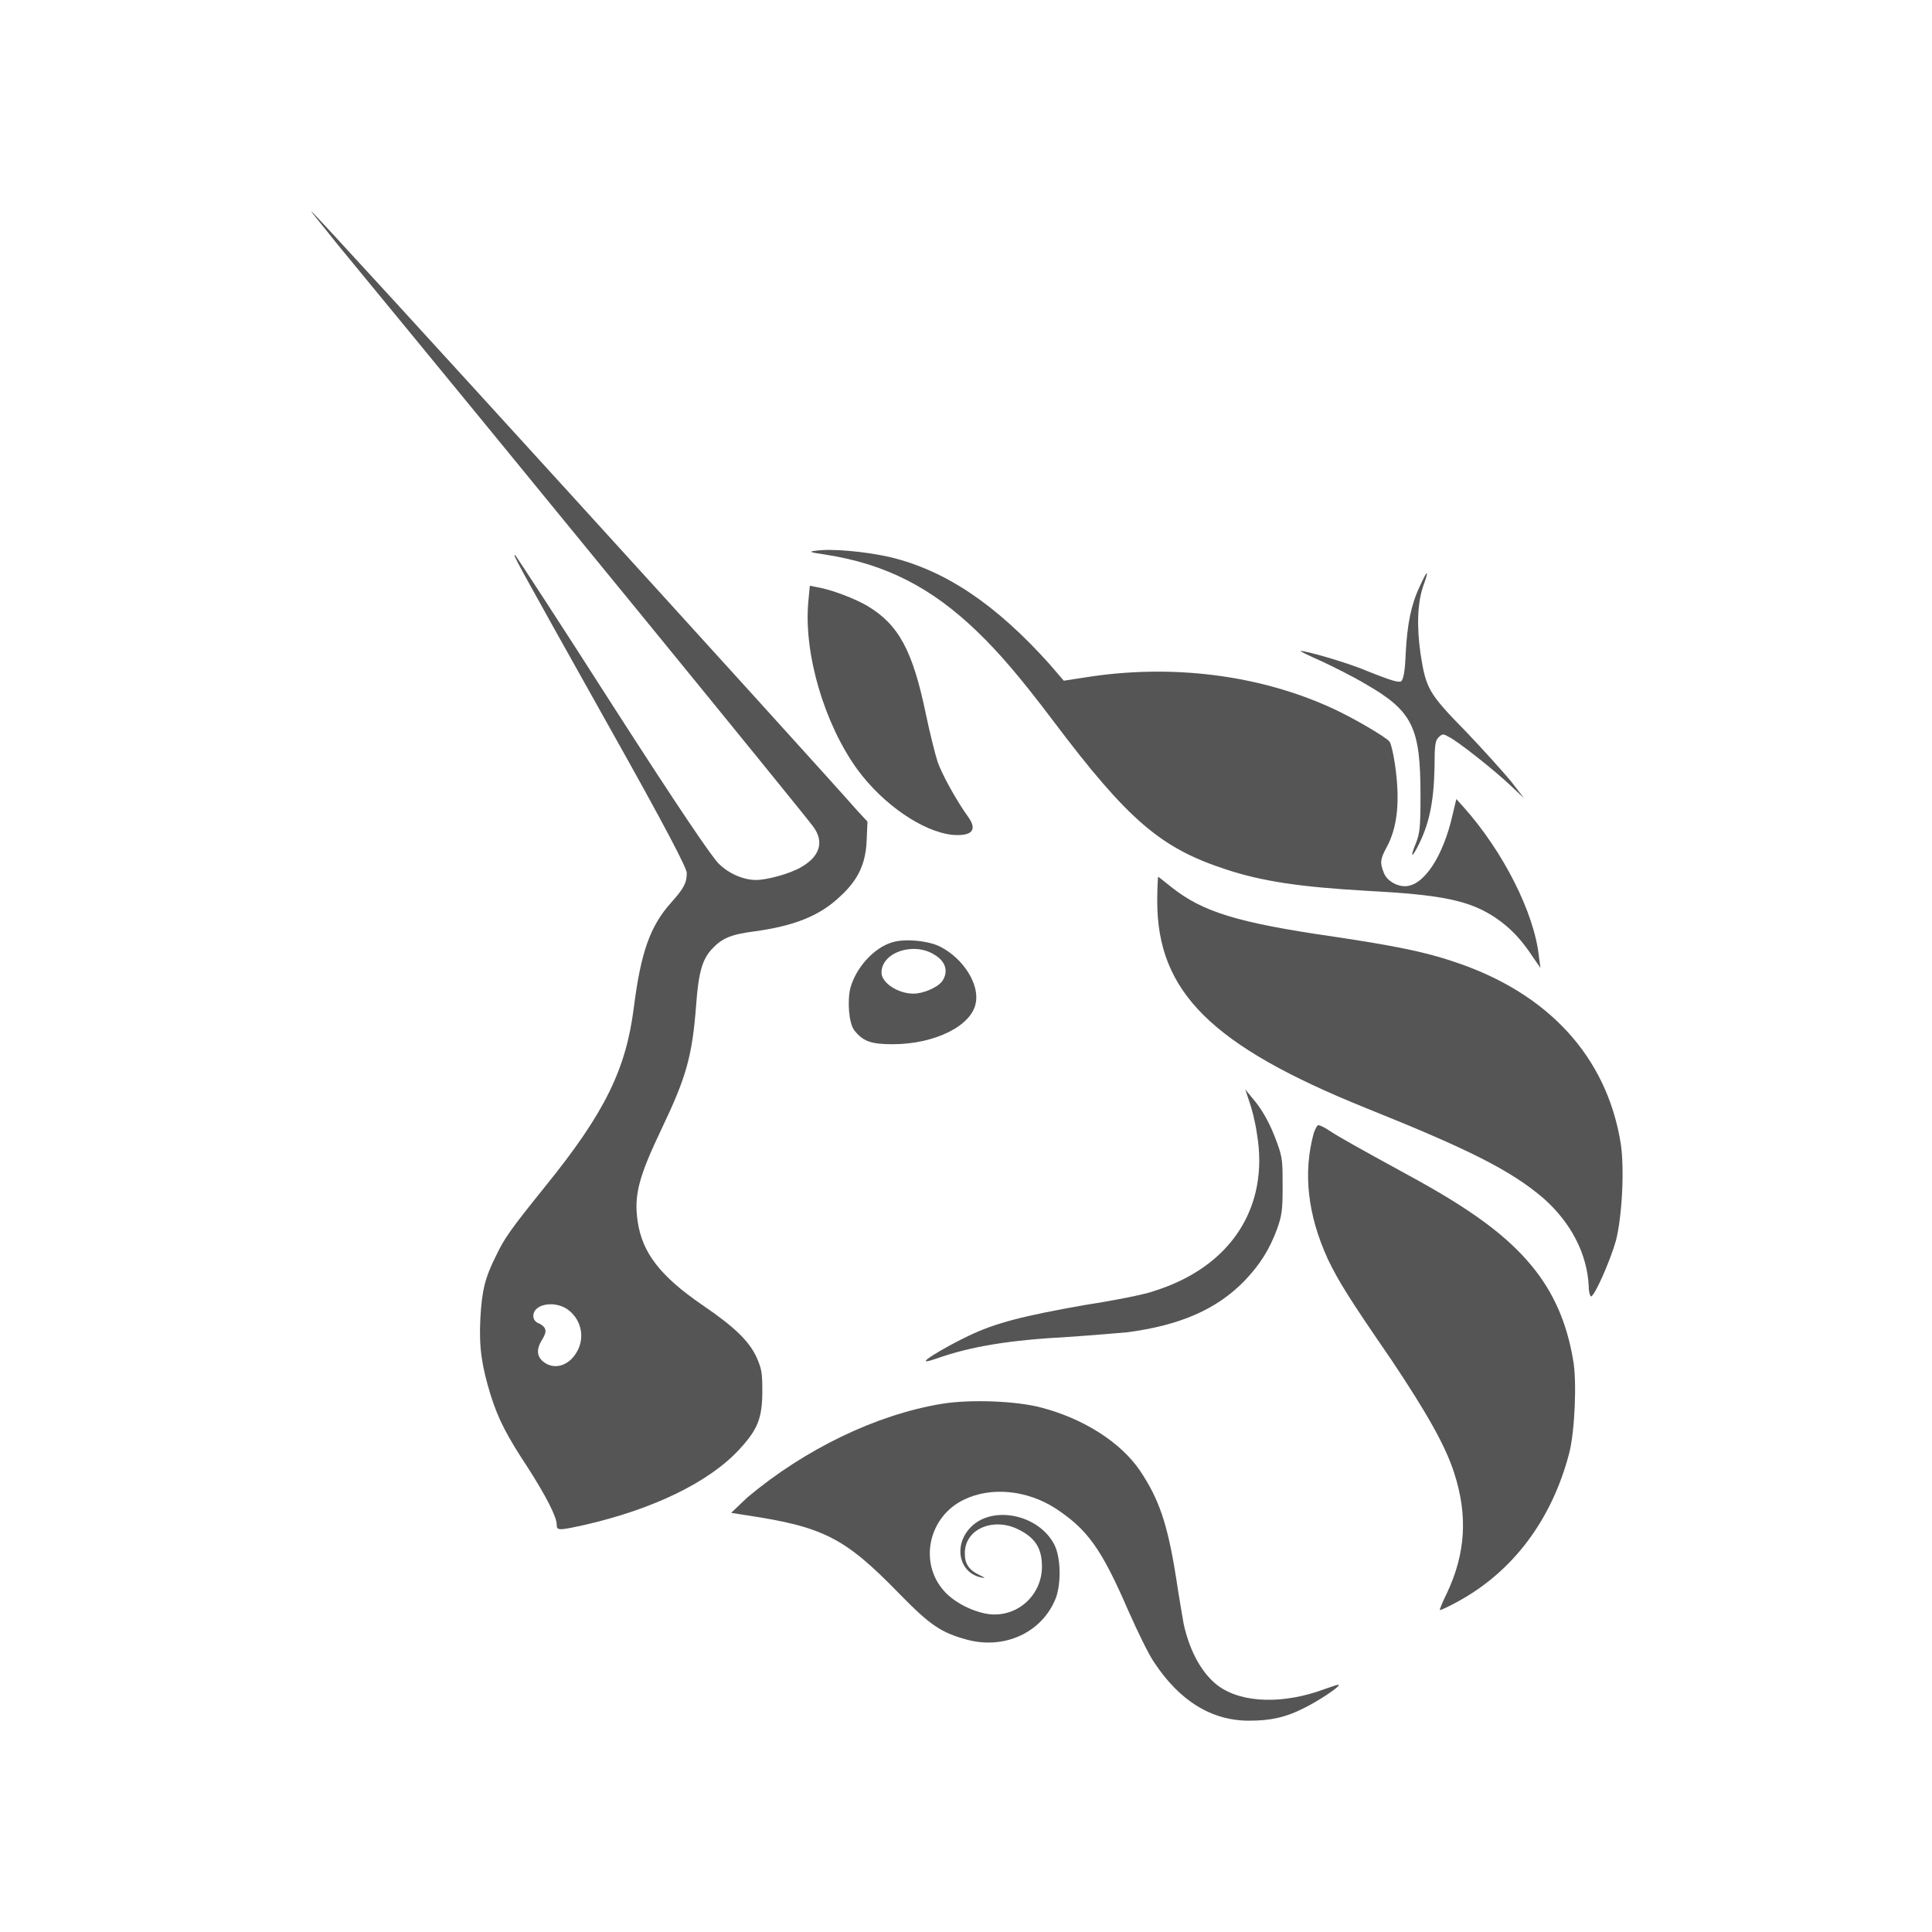 <?xml version="1.0" encoding="UTF-8"?>
<svg viewBox="0 0 1024 1024" version="1.1" xmlns="http://www.w3.org/2000/svg" xmlns:xlink="http://www.w3.org/1999/xlink">
    <title>uniswap-uni-logo</title>
    <g id="uniswap-uni-logo" stroke="none" stroke-width="1" fill="none" fill-rule="evenodd">
        <g transform="translate(165, 112)" fill="#555555">
            <path d="M272.488,181.949 C263.819,180.712 263.406,180.299 267.534,179.887 C275.378,178.649 293.543,180.299 306.341,183.187 C336.065,190.201 362.899,208.355 391.384,240.124 L398.815,248.788 L409.549,247.138 C455.373,239.711 502.436,245.487 541.655,263.641 C552.389,268.592 569.315,278.494 571.379,280.97 C572.205,281.795 573.444,287.158 574.269,292.522 C577.159,311.913 575.921,326.354 569.728,337.494 C566.425,343.682 566.425,345.333 568.49,350.696 C570.141,354.822 575.095,357.71 579.636,357.71 C589.544,357.71 599.865,342.032 604.819,320.165 L606.883,311.501 L610.599,315.627 C631.653,339.144 648.166,371.738 650.643,394.843 L651.469,401.031 L647.754,395.668 C641.561,386.178 635.781,379.99 627.938,374.626 C613.901,365.137 599.039,362.249 559.82,360.186 C524.316,358.123 504.088,355.235 484.272,348.633 C450.419,337.494 433.08,323.053 393.036,269.83 C375.284,246.313 364.137,233.522 352.991,222.795 C328.634,199.278 304.276,186.9 272.488,181.949 Z" id="路径" fill-rule="nonzero"></path>
            <path d="M580.049,234.348 C580.875,218.669 582.939,208.355 587.48,198.865 C589.131,195.152 590.783,191.851 591.195,191.851 C591.608,191.851 590.783,194.74 589.544,198.04 C586.241,207.117 585.829,219.907 587.893,234.348 C590.783,252.914 592.021,255.389 611.837,275.606 C620.919,285.095 631.653,297.06 635.781,302.011 L642.8,311.088 L635.781,304.487 C627.112,296.235 607.296,280.557 602.755,278.494 C599.865,276.844 599.452,276.844 597.388,278.907 C595.737,280.557 595.324,283.032 595.324,294.997 C594.911,313.564 592.434,325.116 586.241,337.081 C582.939,343.27 582.526,342.032 585.416,335.018 C587.48,329.654 587.893,327.179 587.893,309.438 C587.893,273.543 583.764,264.879 558.582,250.438 C552.389,246.725 541.655,241.362 535.463,238.473 C528.858,235.585 523.904,233.11 524.316,233.11 C525.142,232.285 549.499,239.299 558.994,243.424 C573.444,249.201 575.921,249.613 577.572,249.201 C578.81,247.963 579.636,244.662 580.049,234.348 Z" id="路径" fill-rule="nonzero"></path>
            <path d="M289.414,295.823 C272.075,271.893 260.929,234.76 263.406,207.117 L264.232,198.453 L268.36,199.278 C275.791,200.516 288.589,205.467 294.781,209.18 C311.295,219.082 318.726,232.697 325.744,266.529 C327.808,276.431 330.698,287.983 331.936,291.697 C334,297.886 341.844,312.326 348.45,321.403 C352.991,328.004 350.101,331.305 339.78,330.48 C324.092,328.829 303.038,314.389 289.414,295.823 Z" id="路径" fill-rule="nonzero"></path>
            <path d="M558.994,475.297 C477.253,442.29 448.355,413.822 448.355,365.549 C448.355,358.535 448.768,352.759 448.768,352.759 C449.181,352.759 452.071,355.235 455.786,358.123 C472.299,371.325 490.877,377.102 542.481,384.528 C572.618,389.067 589.957,392.367 605.645,397.731 C655.597,414.234 686.56,448.066 693.991,493.863 C696.055,507.065 694.817,532.233 691.514,545.436 C688.624,555.75 680.367,574.729 678.303,575.142 C677.89,575.142 677.065,573.079 677.065,569.778 C676.239,552.45 667.57,535.946 653.12,523.156 C635.781,508.303 613.488,497.163 558.994,475.297 Z" id="路径" fill-rule="nonzero"></path>
            <path d="M501.198,488.912 C500.372,482.723 498.308,474.884 497.069,471.583 L495.005,465.395 L498.721,469.933 C504.088,476.122 508.216,483.548 511.931,493.863 C514.821,501.702 514.821,504.177 514.821,516.968 C514.821,529.345 514.408,532.233 511.931,539.247 C507.803,550.387 502.849,558.226 494.592,566.89 C479.73,582.156 460.327,590.407 432.667,594.121 C427.713,594.533 413.677,595.771 401.292,596.596 C370.33,598.247 349.688,601.547 331.111,608.149 C328.634,608.974 326.157,609.799 325.744,609.386 C324.918,608.561 337.716,601.135 348.037,596.184 C362.486,589.17 377.348,585.456 409.962,579.68 C426.062,577.205 442.575,573.904 446.704,572.254 C487.574,559.464 507.803,527.695 501.198,488.912 Z" id="路径" fill-rule="nonzero"></path>
            <path d="M538.766,555.338 C528.032,531.821 525.555,509.541 531.335,488.499 C532.16,486.436 532.986,484.373 533.812,484.373 C534.637,484.373 537.114,485.611 539.591,487.261 C544.545,490.562 554.866,496.338 581.287,510.779 C614.727,528.932 633.717,542.96 646.928,559.051 C658.487,573.079 665.505,589.17 668.808,608.974 C670.872,620.113 669.634,646.931 666.744,658.071 C657.662,693.141 637.02,721.196 606.883,737.287 C602.342,739.763 598.626,741.413 598.214,741.413 C597.801,741.413 599.452,737.287 601.929,732.336 C611.837,711.294 613.076,691.078 605.645,668.386 C601.103,654.358 591.608,637.442 572.618,608.974 C549.912,575.967 544.545,567.303 538.766,555.338 Z" id="路径" fill-rule="nonzero"></path>
            <path d="M231.205,681.588 C261.755,656.008 299.322,637.855 334,632.078 C348.862,629.603 373.632,630.428 387.256,634.141 C409.136,639.917 428.952,652.295 439.273,667.561 C449.181,682.414 453.722,695.204 458.263,723.672 C459.914,734.812 461.979,746.364 462.391,748.84 C465.694,763.693 472.299,775.245 480.556,781.434 C493.354,790.923 515.647,791.336 537.527,783.084 C541.243,781.846 544.545,780.609 544.545,781.021 C545.371,781.846 534.224,789.273 526.793,792.986 C516.473,798.35 508.216,800 497.069,800 C477.253,800 460.327,789.685 446.704,769.056 C443.814,764.93 438.034,752.965 433.08,741.826 C418.631,708.406 411.2,698.504 394.274,687.365 C379.412,677.875 360.422,675.812 345.973,682.826 C326.982,691.903 322.028,716.245 335.239,731.099 C340.606,737.287 350.514,742.238 358.77,743.476 C374.045,745.539 387.256,733.574 387.256,718.308 C387.256,708.406 383.54,702.63 373.632,698.092 C360.422,692.316 345.973,698.917 346.385,711.707 C346.385,717.071 348.862,720.371 354.229,722.847 C357.532,724.497 357.532,724.497 355.055,724.085 C343.083,721.609 340.193,706.756 349.688,697.267 C361.247,685.714 385.605,690.665 393.861,706.756 C397.164,713.357 397.577,726.56 394.687,734.812 C387.669,752.965 367.853,762.455 347.624,757.091 C334,753.378 328.221,749.665 311.707,732.749 C282.809,703.043 271.663,697.267 230.379,691.078 L222.535,689.84 L231.205,681.588 Z" id="路径" fill-rule="nonzero"></path>
            <path d="M14.055,17.741 C110.245,134.502 258.452,316.039 265.883,325.941 C272.075,334.193 269.598,342.032 259.278,347.808 C253.498,351.109 241.526,354.409 235.746,354.409 C229.141,354.409 221.297,351.109 215.93,345.745 C212.215,342.032 196.114,318.515 159.785,261.991 C132.125,218.669 108.593,182.775 108.181,182.362 C106.529,181.537 106.529,181.537 156.895,271.48 C188.683,328.004 199.004,348.221 199.004,350.696 C199.004,356.06 197.353,358.948 190.747,366.374 C179.601,378.752 174.647,392.78 170.931,422.073 C166.803,454.667 155.656,477.772 123.868,516.968 C105.291,540.072 102.401,544.198 97.86,553.687 C92.08,565.24 90.429,571.841 89.603,586.694 C88.777,602.372 90.429,612.274 94.97,627.127 C99.098,640.33 103.639,648.994 114.786,665.91 C124.281,680.763 130.061,691.903 130.061,696.029 C130.061,699.33 130.886,699.33 145.748,696.029 C181.252,687.777 210.563,673.749 226.664,656.421 C236.572,645.694 239.049,639.917 239.049,625.064 C239.049,615.575 238.636,613.512 236.159,607.736 C232.031,598.659 224.187,591.233 207.261,579.68 C184.968,564.415 175.472,552.037 172.995,535.534 C170.931,521.506 173.408,512.017 185.793,486.024 C198.591,459.206 201.894,448.066 203.958,420.835 C205.196,403.507 207.261,396.493 212.215,391.129 C217.581,385.353 222.123,383.29 234.92,381.64 C255.975,378.752 269.598,373.388 280.332,363.074 C289.827,354.409 293.956,345.745 294.368,332.955 L294.781,323.466 L289.414,317.69 C270.011,295.41 1.257,0 0.018,0 C-0.394,0 6.211,7.839 14.055,17.741 Z M140.794,604.435 C145.336,596.596 142.859,586.694 135.428,581.743 C128.409,577.205 117.676,579.268 117.676,585.456 C117.676,587.107 118.501,588.757 120.978,589.582 C124.694,591.645 125.107,593.708 122.217,598.247 C119.327,602.785 119.327,606.911 123.043,609.799 C128.822,614.337 136.666,611.862 140.794,604.435 Z" id="形状"></path>
            <path d="M307.992,387.416 C298.084,390.304 288.589,401.031 285.699,411.759 C284.048,418.36 284.873,430.325 287.763,434.038 C292.304,439.814 296.433,441.465 307.992,441.465 C330.698,441.465 350.101,431.563 352.165,419.598 C354.229,409.696 345.56,396.08 333.588,389.892 C327.395,386.591 314.597,385.353 307.992,387.416 Z M334.413,408.045 C337.716,403.094 336.477,397.731 330.285,394.018 C319.138,387.004 302.212,392.78 302.212,403.507 C302.212,408.871 310.882,414.647 319.138,414.647 C324.505,414.647 331.936,411.346 334.413,408.045 Z" id="形状"></path>
        </g>
    </g>
</svg>
